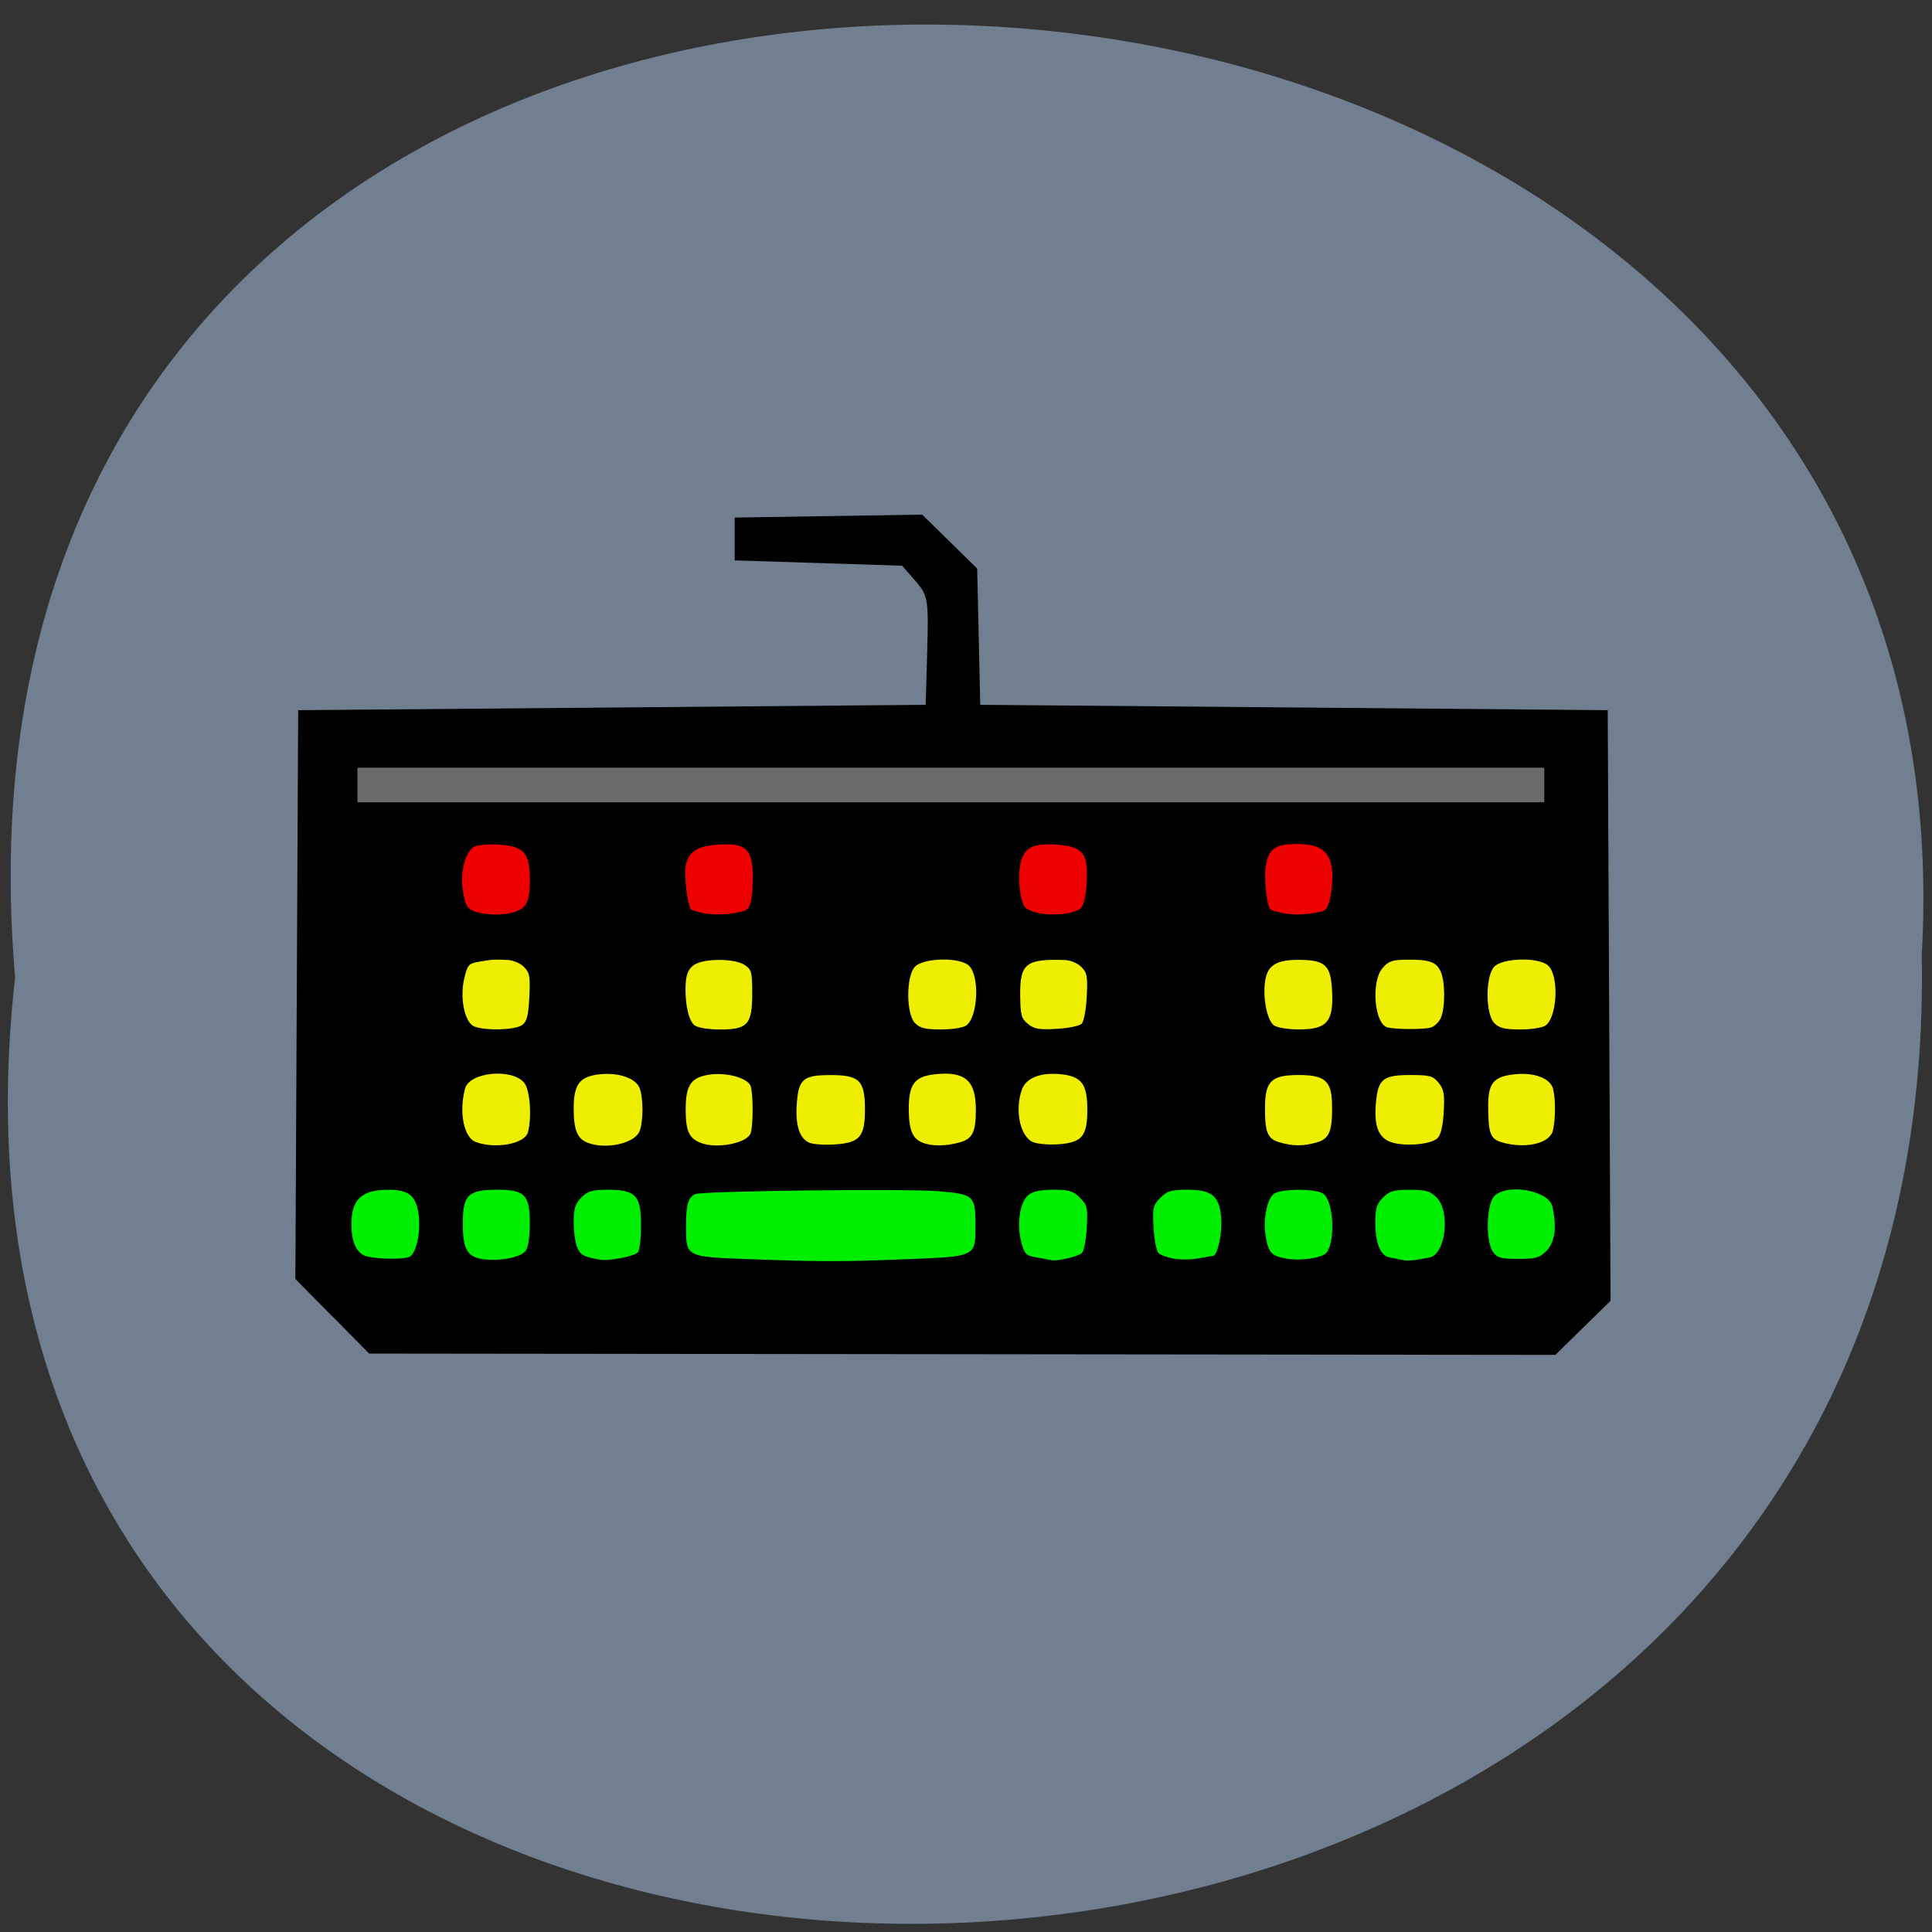 <svg xmlns="http://www.w3.org/2000/svg" xmlns:xlink="http://www.w3.org/1999/xlink" viewBox="0 0 256 256"><rect x="0" y="0" width="256" height="256" fill="#333333" stroke="none"/><defs><path d="m 245.46 129.52 l -97.89 -96.9 c -5.556 -5.502 -16.222 -11.873 -23.7 -14.16 l -39.518 -12.08 c -7.479 -2.286 -18.1 0.391 -23.599 5.948 l -13.441 13.578 c -5.5 5.559 -14.502 14.653 -20 20.21 l -13.44 13.579 c -5.5 5.558 -8.07 16.206 -5.706 23.658 l 12.483 39.39 c 2.363 7.456 8.843 18.06 14.399 23.556 l 97.89 96.9 c 5.558 5.502 14.605 5.455 20.1 -0.101 l 36.26 -36.63 c 5.504 -5.559 14.503 -14.651 20 -20.21 l 36.26 -36.629 c 5.502 -5.56 5.455 -14.606 -0.101 -20.11 z m -178.09 -50.74 c -7.198 0 -13.03 -5.835 -13.03 -13.03 0 -7.197 5.835 -13.03 13.03 -13.03 7.197 0 13.03 5.835 13.03 13.03 -0.001 7.198 -5.836 13.03 -13.03 13.03 z" id="0"/><use id="1" xlink:href="#0"/><clipPath id="2"><use xlink:href="#0"/></clipPath><clipPath clip-path="url(#2)"><use xlink:href="#1"/></clipPath><clipPath clip-path="url(#2)"><use xlink:href="#1"/></clipPath></defs><g fill="#708090" color="#000"><path d="m 128.42 795.13 c 168.87 -19.553 166.53 260.33 -3.01 257.01 -157.67 9.224 -171.9 -272.26 3.01 -257.01 z" transform="matrix(0 1 0.983 0 -779.61 1.093)"/></g><g transform="matrix(0.723 0 0 0.709 5.965 25.26)"><path d="m 52.642 210.38 l -6.759 -6.982 l 0.259 -53.15 l 0.259 -53.15 l 57.5 -0.5 l 57.5 -0.5 l 0.284 -10.155 c 0.267 -9.535 0.135 -10.328 -2.16 -13 l -2.444 -2.845 l -15.34 -0.5 l -15.34 -0.5 v -4 v -4 l 17.18 -0.273 l 17.18 -0.273 l 5.04 5.04 l 5.04 5.04 l 0.28 12.732 l 0.28 12.732 l 57.5 0.5 l 57.5 0.5 l 0.258 55.19 l 0.258 55.19 l -5.056 5.056 l -5.056 5.056 l -108.7 -0.123 l -108.7 -0.123 l -6.759 -6.982 z"/><g transform="matrix(1.323 0 0 1.354 -11.04 -29.08)"><g fill="#f00"><path d="m 68.848 121.21 c -1.94 -0.367 -2.272 -0.781 -2.651 -3.306 -0.359 -2.394 0.404 -5.22 1.578 -5.849 0.52 -0.278 2.036 -0.408 3.52 -0.3 3.459 0.25 4.213 1.126 4.213 4.896 0 1.973 -0.209 2.963 -0.759 3.594 -0.877 1.01 -3.458 1.428 -5.902 0.965 z" opacity="0.93"/><path d="m 99.69 121.22 c -0.897 -0.173 -1.727 -0.41 -1.843 -0.527 -0.454 -0.454 -0.987 -4.501 -0.769 -5.844 0.348 -2.144 1.492 -2.909 4.655 -3.11 4.107 -0.261 4.895 0.803 4.598 6.21 -0.109 1.988 -0.428 2.756 -1.236 2.977 -1.722 0.47 -3.883 0.587 -5.405 0.293 z" opacity="0.93"/><path d="m 146.07 121.21 c -0.92 -0.174 -1.837 -0.584 -2.039 -0.911 -0.626 -1.013 -0.934 -3.783 -0.624 -5.618 0.416 -2.463 1.647 -3.177 5.05 -2.931 3.685 0.267 4.419 1.181 4.191 5.217 -0.104 1.832 -0.405 3.159 -0.802 3.533 -0.817 0.769 -3.637 1.115 -5.779 0.71 z" opacity="0.93"/><path d="m 179.94 121.22 c -0.897 -0.173 -1.727 -0.41 -1.843 -0.527 -0.528 -0.528 -0.934 -4.425 -0.632 -6.073 0.433 -2.366 1.321 -2.96 4.427 -2.96 3.703 0 5.02 1.51 4.745 5.423 -0.168 2.362 -0.6 3.655 -1.284 3.842 -1.727 0.472 -3.887 0.59 -5.412 0.296 z" opacity="0.93"/></g><g fill="#ff0"><path d="m 67.54 136.7 c -1.164 -0.851 -1.714 -4.01 -1.125 -6.463 0.46 -1.919 0.611 -2.088 2.083 -2.335 1.811 -0.304 1.947 -0.313 3.864 -0.243 0.799 0.029 1.805 0.447 2.323 0.964 0.801 0.801 0.893 1.311 0.749 4.164 -0.13 2.582 -0.335 3.376 -0.996 3.859 -1.054 0.771 -5.865 0.808 -6.897 0.054 z" opacity="0.93"/><path d="m 98.31 136.68 c -0.863 -0.631 -1.41 -3.404 -1.191 -6.04 0.095 -1.147 0.442 -1.835 1.164 -2.308 1.379 -0.903 5.583 -0.893 6.972 0.018 0.963 0.631 1.056 0.978 1.056 3.935 0 4.294 -0.615 4.979 -4.472 4.979 -1.597 0 -3.067 -0.241 -3.528 -0.579 z" opacity="0.93"/><path d="m 128.87 136.39 c -1.26 -1.26 -1.26 -6.548 0 -7.809 1.22 -1.22 6.132 -1.321 7.438 -0.152 1.535 1.373 1.302 7.07 -0.339 8.275 -0.425 0.311 -1.959 0.554 -3.494 0.554 -2.158 0 -2.92 -0.183 -3.604 -0.868 z" opacity="0.93"/><path d="m 144.51 136.5 c -0.917 -0.742 -1.047 -1.217 -1.077 -3.933 -0.05 -4.405 0.778 -5.064 6.147 -4.897 0.807 0.025 1.8 0.434 2.323 0.957 0.798 0.798 0.893 1.313 0.751 4.107 -0.089 1.766 -0.404 3.437 -0.704 3.737 -0.298 0.298 -1.86 0.617 -3.47 0.708 -2.414 0.136 -3.11 0.018 -3.97 -0.679 z" opacity="0.93"/><path d="m 178.58 136.69 c -0.936 -0.685 -1.547 -3.671 -1.232 -6.02 0.299 -2.228 1.501 -3.02 4.604 -3.02 3.59 0 4.425 0.673 4.65 3.749 0.344 4.701 -0.546 5.856 -4.509 5.856 -1.571 0 -3.068 -0.242 -3.514 -0.568 z" opacity="0.93"/><path d="m 194.3 136.97 c -1.81 -0.479 -2.292 -6.299 -0.677 -8.177 0.836 -0.972 1.343 -1.147 3.385 -1.165 3.124 -0.028 4.067 0.302 4.675 1.638 0.638 1.4 0.645 5.03 0.013 6.421 -0.268 0.587 -0.902 1.18 -1.41 1.316 -1.042 0.28 -4.885 0.259 -5.987 -0.033 z" opacity="0.93"/><path d="m 209.12 136.39 c -1.26 -1.26 -1.26 -6.548 0 -7.809 1.22 -1.22 6.132 -1.321 7.438 -0.152 1.535 1.373 1.302 7.07 -0.339 8.275 -0.425 0.311 -1.959 0.554 -3.494 0.554 -2.158 0 -2.92 -0.183 -3.604 -0.868 z" opacity="0.93"/><path d="m 210.15 152.84 c -1.585 -0.459 -1.88 -1.24 -1.889 -4.992 -0.007 -3.177 0.73 -4.074 3.612 -4.399 2.718 -0.306 4.98 0.528 5.368 1.979 0.378 1.414 0.364 4.264 -0.028 5.824 -0.442 1.763 -3.831 2.524 -7.06 1.587 z" opacity="0.93"/><path d="m 194.51 152.7 c -1.592 -0.723 -2.124 -2.469 -1.754 -5.753 0.323 -2.869 1.058 -3.399 4.71 -3.399 2.735 0 3.152 0.114 3.932 1.078 0.729 0.9 0.845 1.561 0.707 4.01 -0.107 1.894 -0.405 3.174 -0.842 3.61 -0.961 0.961 -5.03 1.233 -6.753 0.452 z" opacity="0.93"/><path d="m 179.33 152.83 c -1.642 -0.475 -2.01 -1.388 -1.983 -4.887 0.03 -3.573 0.903 -4.395 4.666 -4.395 3.603 0 4.545 0.804 4.615 3.939 0.086 3.8 -0.343 4.871 -2.153 5.374 -1.885 0.524 -3.26 0.515 -5.146 -0.03 z" opacity="0.93"/><path d="m 145.26 152.83 c -1.81 -0.701 -2.616 -4.343 -1.604 -7.247 0.577 -1.657 2.653 -2.457 5.531 -2.133 2.771 0.312 3.545 1.375 3.545 4.865 0 3.657 -0.715 4.533 -3.904 4.784 -1.312 0.103 -2.918 -0.018 -3.567 -0.27 z" opacity="0.93"/><path d="m 129.87 152.87 c -1.383 -0.557 -1.872 -1.783 -1.872 -4.692 c 0 -3.339 0.809 -4.417 3.545 -4.725 4.227 -0.476 5.749 0.812 5.749 4.865 0 3.111 -0.459 4.04 -2.248 4.533 -1.932 0.537 -3.871 0.544 -5.174 0.019 z" opacity="0.93"/><path d="m 114.22 152.89 c -1.359 -0.583 -1.944 -2.381 -1.738 -5.338 0.242 -3.469 0.871 -4 4.73 -3.997 3.971 0.004 4.715 0.756 4.715 4.769 0 3.739 -0.706 4.56 -4.129 4.803 -1.427 0.101 -3.037 -0.006 -3.577 -0.237 z" opacity="0.93"/><path d="m 99.14 152.9 c -1.605 -0.651 -2.046 -1.646 -2.046 -4.62 0 -3.384 0.756 -4.448 3.415 -4.805 2.336 -0.313 5.247 0.525 5.591 1.61 0.354 1.114 0.354 5.36 0.001 6.473 -0.446 1.405 -4.756 2.235 -6.962 1.341 z" opacity="0.93"/><path d="m 83.45 152.87 c -1.383 -0.557 -1.872 -1.783 -1.872 -4.692 0 -3.339 0.809 -4.417 3.545 -4.725 2.642 -0.298 5.07 0.527 5.592 1.9 0.521 1.372 0.524 4.554 0.004 5.921 -0.656 1.725 -4.729 2.62 -7.269 1.597 z" opacity="0.93"/><path d="m 68.03 152.8 c -1.667 -0.609 -2.376 -4.092 -1.501 -7.379 0.609 -2.289 6.533 -2.857 8.209 -0.788 0.79 0.976 1.067 4.722 0.505 6.82 -0.426 1.59 -4.475 2.346 -7.212 1.346 z" opacity="0.93"/></g><g fill="#0f0"><path d="m 52.62 168.48 c -1.176 -0.472 -1.837 -2.032 -1.837 -4.33 0 -3.44 1.426 -4.764 5.13 -4.764 2.834 0 3.832 0.812 4.189 3.407 0.339 2.464 -0.35 5.498 -1.333 5.875 -1.01 0.388 -5.02 0.265 -6.148 -0.188 z" opacity="0.93"/><path d="m 69.37 169.01 c -2.448 -0.204 -3.153 -1.308 -3.153 -4.935 0 -3.982 0.725 -4.694 4.782 -4.694 3.827 0 4.507 0.708 4.507 4.689 0 1.75 -0.232 3.27 -0.568 3.73 -0.631 0.863 -3.152 1.411 -5.568 1.209 z" opacity="0.93"/><path d="m 85.27 169.04 c -2.275 -0.379 -2.706 -0.601 -3.179 -1.639 -0.279 -0.613 -0.508 -2.189 -0.508 -3.501 0 -1.954 0.192 -2.578 1.065 -3.45 0.891 -0.891 1.484 -1.065 3.639 -1.065 3.905 0 4.623 0.766 4.623 4.93 0 1.798 -0.203 3.473 -0.452 3.721 -0.543 0.543 -3.972 1.206 -5.188 1 z" opacity="0.93"/><path d="m 105.56 168.95 c -8.346 -0.303 -8.399 -0.329 -8.418 -4.277 -0.015 -3.168 0.272 -4.232 1.267 -4.686 0.973 -0.445 29.21 -0.776 33.787 -0.396 4.769 0.396 5.04 0.64 5.04 4.522 0 4.574 0.21 4.467 -9.547 4.856 -9 0.359 -11.786 0.357 -22.13 -0.018 z" opacity="0.93"/><path d="m 147.73 169.1 c -0.232 -0.058 -1.149 -0.227 -2.037 -0.375 -1.455 -0.243 -1.663 -0.45 -2.105 -2.092 -0.662 -2.459 -0.214 -5.534 0.947 -6.494 0.646 -0.535 1.679 -0.759 3.492 -0.759 2.185 0 2.743 0.168 3.687 1.112 1.022 1.022 1.098 1.356 0.943 4.113 -0.093 1.651 -0.392 3.223 -0.663 3.495 -0.497 0.497 -3.476 1.196 -4.262 1 z" opacity="0.93"/><path d="m 164.74 168.9 c -0.907 -0.154 -1.877 -0.507 -2.155 -0.786 -0.279 -0.279 -0.583 -1.857 -0.676 -3.507 -0.156 -2.757 -0.079 -3.091 0.943 -4.113 0.944 -0.944 1.502 -1.112 3.687 -1.112 3.431 0 4.444 0.808 4.729 3.773 0.199 2.073 -0.476 5.315 -1.116 5.356 -0.16 0.01 -1.073 0.165 -2.027 0.344 -0.954 0.179 -2.477 0.2 -3.384 0.046 z" opacity="0.93"/><path d="m 180.36 168.9 c -2.08 -0.353 -2.498 -0.782 -2.9 -2.977 -0.42 -2.298 0.133 -5.254 1.118 -5.974 1.014 -0.742 5.847 -0.742 6.861 0 1.45 1.06 1.692 6.846 0.343 8.195 -0.672 0.672 -3.55 1.073 -5.423 0.756 z" opacity="0.93"/><path d="m 196.32 169.07 c -0.477 -0.095 -1.273 -0.258 -1.769 -0.362 -1.237 -0.26 -1.918 -1.967 -1.918 -4.806 0 -1.954 0.192 -2.578 1.065 -3.45 0.897 -0.897 1.48 -1.065 3.707 -1.065 2.227 0 2.81 0.167 3.707 1.065 1.949 1.949 1.267 7.817 -0.962 8.272 -2.122 0.434 -2.991 0.512 -3.83 0.345 z" opacity="0.93"/><path d="m 208.93 167.96 c -1.055 -1.506 -0.928 -6.592 0.192 -7.712 1.783 -1.783 7.511 -0.77 8.02 1.418 0.667 2.859 0.379 4.97 -0.844 6.194 -0.912 0.912 -1.469 1.065 -3.88 1.065 -2.417 0 -2.91 -0.136 -3.49 -0.964 z" opacity="0.93"/></g><rect width="164.41" height="4.772" x="51.623" y="101.13" rx="0.101" ry="0.092" opacity="0.93" fill="#737373"/></g></g></svg>